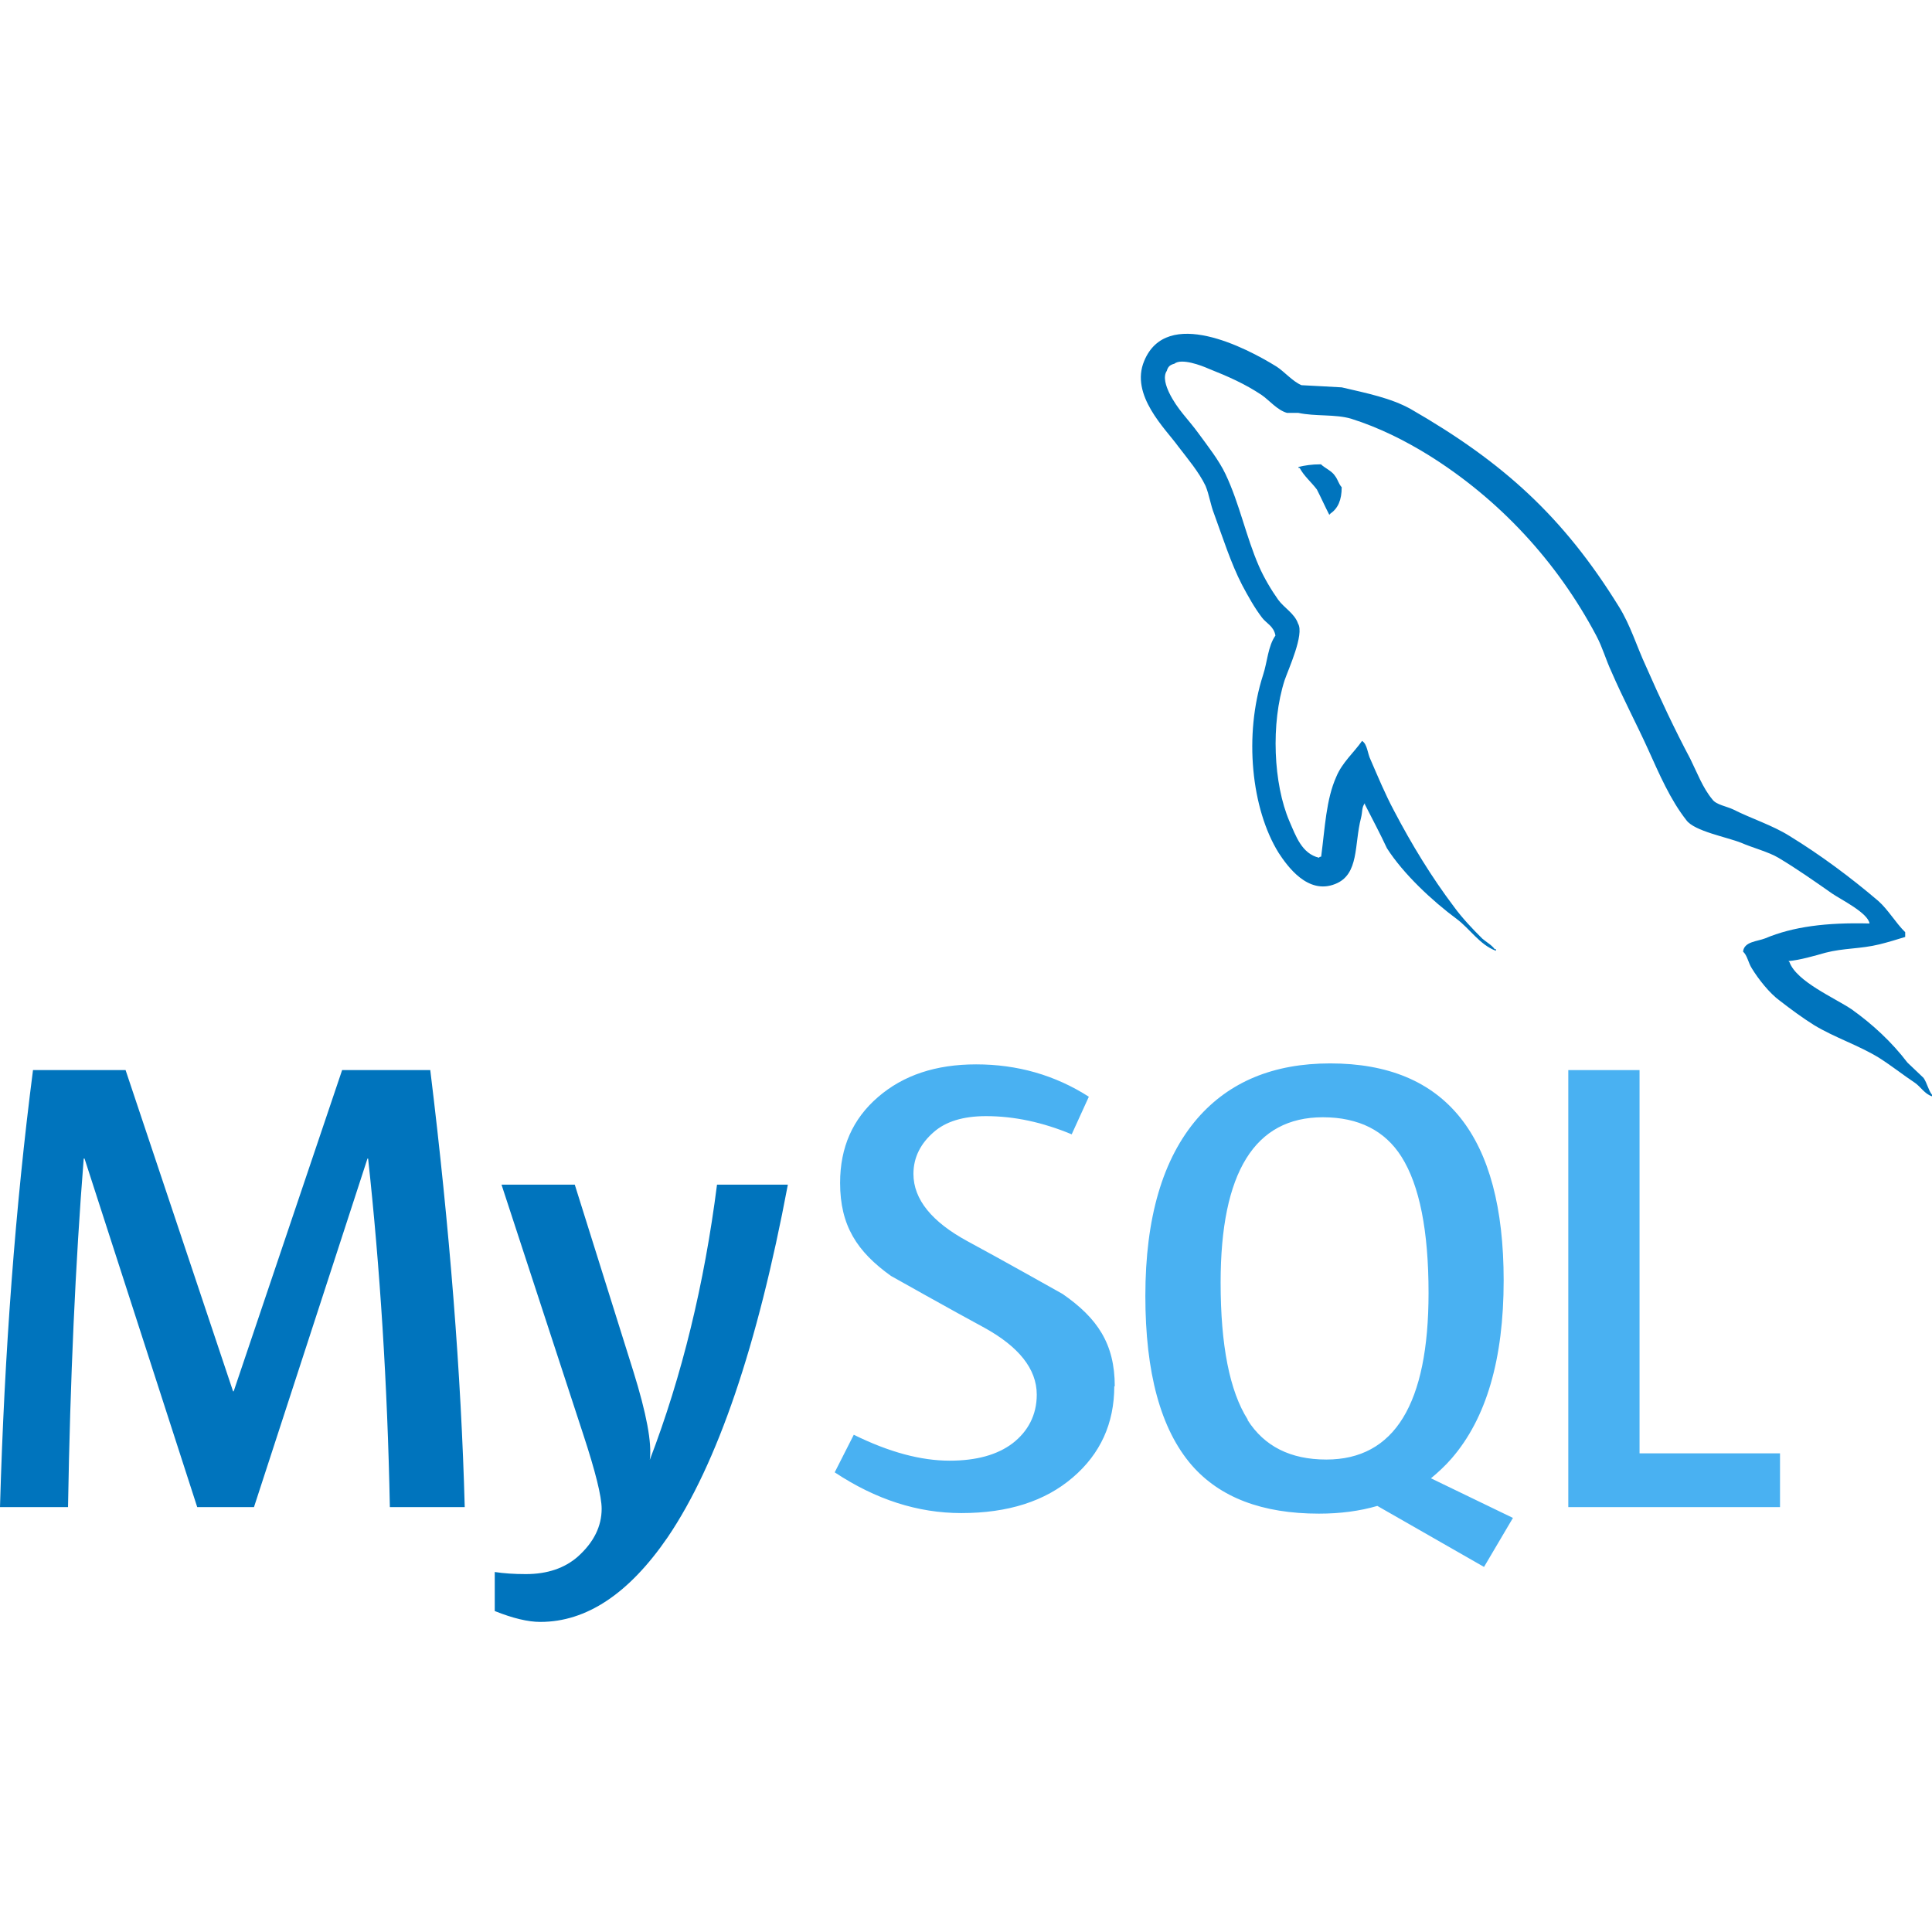 <svg id="SvgjsSvg1333" width="288" height="288" xmlns="http://www.w3.org/2000/svg" version="1.1" xmlns:xlink="http://www.w3.org/1999/xlink" xmlns:svgjs="http://svgjs.com/svgjs"><defs id="SvgjsDefs1334"></defs><g id="SvgjsG1335"><svg xmlns="http://www.w3.org/2000/svg" enable-background="new 0 0 24 24" viewBox="0 0 24 24" width="288" height="288"><path fill="#0074bd" d="M6.532,19.554c-0.146,0-0.276-0.009-0.386-0.026v0.485c0.226,0.09,0.413,0.135,0.566,0.135c0.573,0,1.101-0.35,1.583-1.053c0.616-0.91,1.114-2.371,1.492-4.379h-0.88c-0.157,1.233-0.435,2.375-0.835,3.419c0.028-0.209-0.041-0.576-0.205-1.102L7.14,14.716H6.23l1.014,3.099c0.153,0.465,0.23,0.775,0.23,0.927c0,0.219-0.098,0.417-0.295,0.594C7.015,19.48,6.8,19.554,6.532,19.554z" class="color105E86 svgShape"></path><polygon fill="#49b1f2" points="19.482 13.293 19.482 18.722 22.112 18.722 22.112 18.054 20.367 18.054 20.367 13.293" class="colorDE8A03 svgShape"></polygon><path fill="#0074bd" d="M1.04,14.392h0.01l1.4,4.33h0.705l1.41-4.33h0.008c0.147,1.355,0.24,2.796,0.27,4.33H5.77h0.003c-0.044-1.64-0.186-3.451-0.428-5.429H4.25l-1.347,3.99H2.895l-1.335-3.99H0.41C0.192,14.981,0.055,16.792,0,18.722h0.845C0.872,17.134,0.937,15.691,1.04,14.392z" class="color105E86 svgShape"></path><path fill="#49b1f2" d="M18.679 15.906c0-1.796-.718-2.696-2.155-2.696-.704 0-1.254.228-1.65.684-.43.499-.646 1.233-.646 2.204 0 .954.19 1.655.574 2.101.35.403.877.604 1.583.604.264 0 .506-.032.725-.096l1.325.758.36-.61h-.003l-1.016-.491c.09-.075.177-.155.255-.245C18.464 17.621 18.679 16.883 18.679 15.906zM16.476 18.131c-.445 0-.77-.164-.978-.491l.002-.005c-.225-.353-.337-.923-.337-1.704 0-1.368.424-2.052 1.27-2.052.443 0 .77.164.977.491.224.355.336.919.336 1.692C17.746 17.44 17.322 18.131 16.476 18.131zM13.2 16.074c0 0-.794-.447-1.187-.658-.432-.236-.666-.513-.666-.834 0-.21.095-.381.248-.515.152-.136.371-.202.654-.202.349 0 .704.076 1.064.226l.213-.467c-.42-.269-.888-.402-1.4-.402-.5 0-.905.134-1.22.407-.313.27-.47.623-.47 1.065 0 .531.21.854.632 1.156 0 0 .775.436 1.163.645.418.231.648.506.648.83 0 .256-.112.459-.3.604-.19.144-.451.216-.783.216-.357 0-.752-.106-1.19-.322l-.237.467c.509.337 1.03.506 1.573.506.581 0 1.04-.147 1.384-.442.344-.294.516-.673.516-1.135l.006.003C13.848 16.693 13.633 16.374 13.2 16.074z" class="colorDE8A03 svgShape"></path><path fill="#0074bd" d="M16.405,5.768c-0.115,0-0.193,0.014-0.274,0.032v0.013h0.014c0.054,0.102,0.146,0.177,0.214,0.268c0.054,0.105,0.1,0.21,0.154,0.314l0.014-0.015c0.094-0.065,0.14-0.169,0.14-0.327c-0.04-0.046-0.046-0.092-0.08-0.137c-0.04-0.066-0.126-0.098-0.18-0.15L16.405,5.768z" class="color105E86 svgShape"></path><path fill="#0074bd" d="M23.695,13.2c-0.194-0.255-0.435-0.478-0.695-0.663c-0.214-0.143-0.682-0.344-0.77-0.584l-0.013-0.014c0.146-0.013,0.32-0.065,0.46-0.104c0.227-0.059,0.435-0.046,0.67-0.104c0.106-0.026,0.213-0.059,0.32-0.092V11.58c-0.12-0.118-0.21-0.278-0.334-0.388c-0.34-0.29-0.717-0.571-1.104-0.808c-0.21-0.132-0.476-0.216-0.697-0.328c-0.08-0.039-0.214-0.059-0.26-0.125c-0.12-0.143-0.19-0.334-0.275-0.505c-0.192-0.361-0.38-0.761-0.547-1.142c-0.12-0.257-0.193-0.513-0.34-0.749c-0.69-1.116-1.437-1.793-2.586-2.454c-0.247-0.137-0.543-0.196-0.856-0.269c-0.167-0.008-0.334-0.02-0.5-0.027c-0.11-0.046-0.216-0.171-0.31-0.231c-0.38-0.236-1.364-0.746-1.644-0.071c-0.18,0.426,0.267,0.846,0.422,1.062c0.115,0.15,0.26,0.322,0.34,0.491c0.047,0.114,0.06,0.231,0.107,0.35c0.106,0.289,0.207,0.61,0.347,0.881c0.073,0.137,0.153,0.282,0.247,0.405c0.054,0.072,0.146,0.105,0.167,0.223c-0.094,0.134-0.1,0.328-0.154,0.491c-0.24,0.743-0.146,1.662,0.194,2.209c0.107,0.163,0.362,0.524,0.703,0.386c0.3-0.118,0.234-0.491,0.32-0.82c0.02-0.079,0.007-0.131,0.048-0.184v0.015c0.094,0.185,0.188,0.36,0.274,0.545c0.206,0.322,0.566,0.656,0.867,0.879c0.16,0.118,0.287,0.322,0.487,0.395v-0.02h-0.015c-0.043-0.057-0.1-0.084-0.154-0.131c-0.12-0.118-0.255-0.262-0.35-0.393c-0.28-0.37-0.527-0.776-0.747-1.196c-0.11-0.206-0.202-0.428-0.29-0.631c-0.04-0.078-0.04-0.196-0.107-0.236c-0.1,0.143-0.247,0.268-0.32,0.445c-0.127,0.283-0.14,0.63-0.188,0.992c-0.027,0.007-0.014,0-0.027,0.014c-0.214-0.051-0.287-0.269-0.367-0.452c-0.2-0.466-0.233-1.215-0.06-1.753c0.047-0.137,0.247-0.571,0.167-0.703c-0.042-0.125-0.174-0.196-0.247-0.297c-0.087-0.122-0.18-0.28-0.24-0.419c-0.16-0.367-0.24-0.774-0.414-1.141c-0.08-0.17-0.22-0.348-0.334-0.504c-0.127-0.177-0.267-0.301-0.368-0.511c-0.033-0.072-0.08-0.191-0.027-0.269c0.014-0.053,0.042-0.074,0.094-0.088c0.088-0.071,0.335,0.022,0.422,0.061c0.247,0.098,0.455,0.19,0.662,0.328c0.094,0.065,0.195,0.189,0.315,0.222h0.14c0.214,0.046,0.455,0.014,0.655,0.072c0.355,0.112,0.675,0.275,0.962,0.452c0.876,0.546,1.596,1.32,2.085,2.244c0.08,0.151,0.115,0.29,0.188,0.447c0.14,0.324,0.313,0.651,0.455,0.964c0.14,0.309,0.275,0.625,0.476,0.881c0.1,0.137,0.502,0.209,0.682,0.281c0.133,0.059,0.34,0.113,0.46,0.185c0.23,0.137,0.454,0.295,0.67,0.446c0.11,0.075,0.443,0.239,0.463,0.371c-0.535-0.014-0.95,0.039-1.297,0.185c-0.1,0.039-0.26,0.039-0.274,0.164c0.055,0.052,0.063,0.137,0.11,0.21c0.08,0.131,0.218,0.307,0.346,0.4c0.14,0.108,0.28,0.212,0.427,0.304c0.26,0.157,0.555,0.25,0.81,0.408c0.145,0.092,0.293,0.209,0.44,0.307c0.073,0.049,0.12,0.138,0.214,0.169V13.6c-0.046-0.059-0.06-0.144-0.105-0.21C23.828,13.324,23.761,13.265,23.695,13.2z" class="color105E86 svgShape"></path></svg></g></svg>